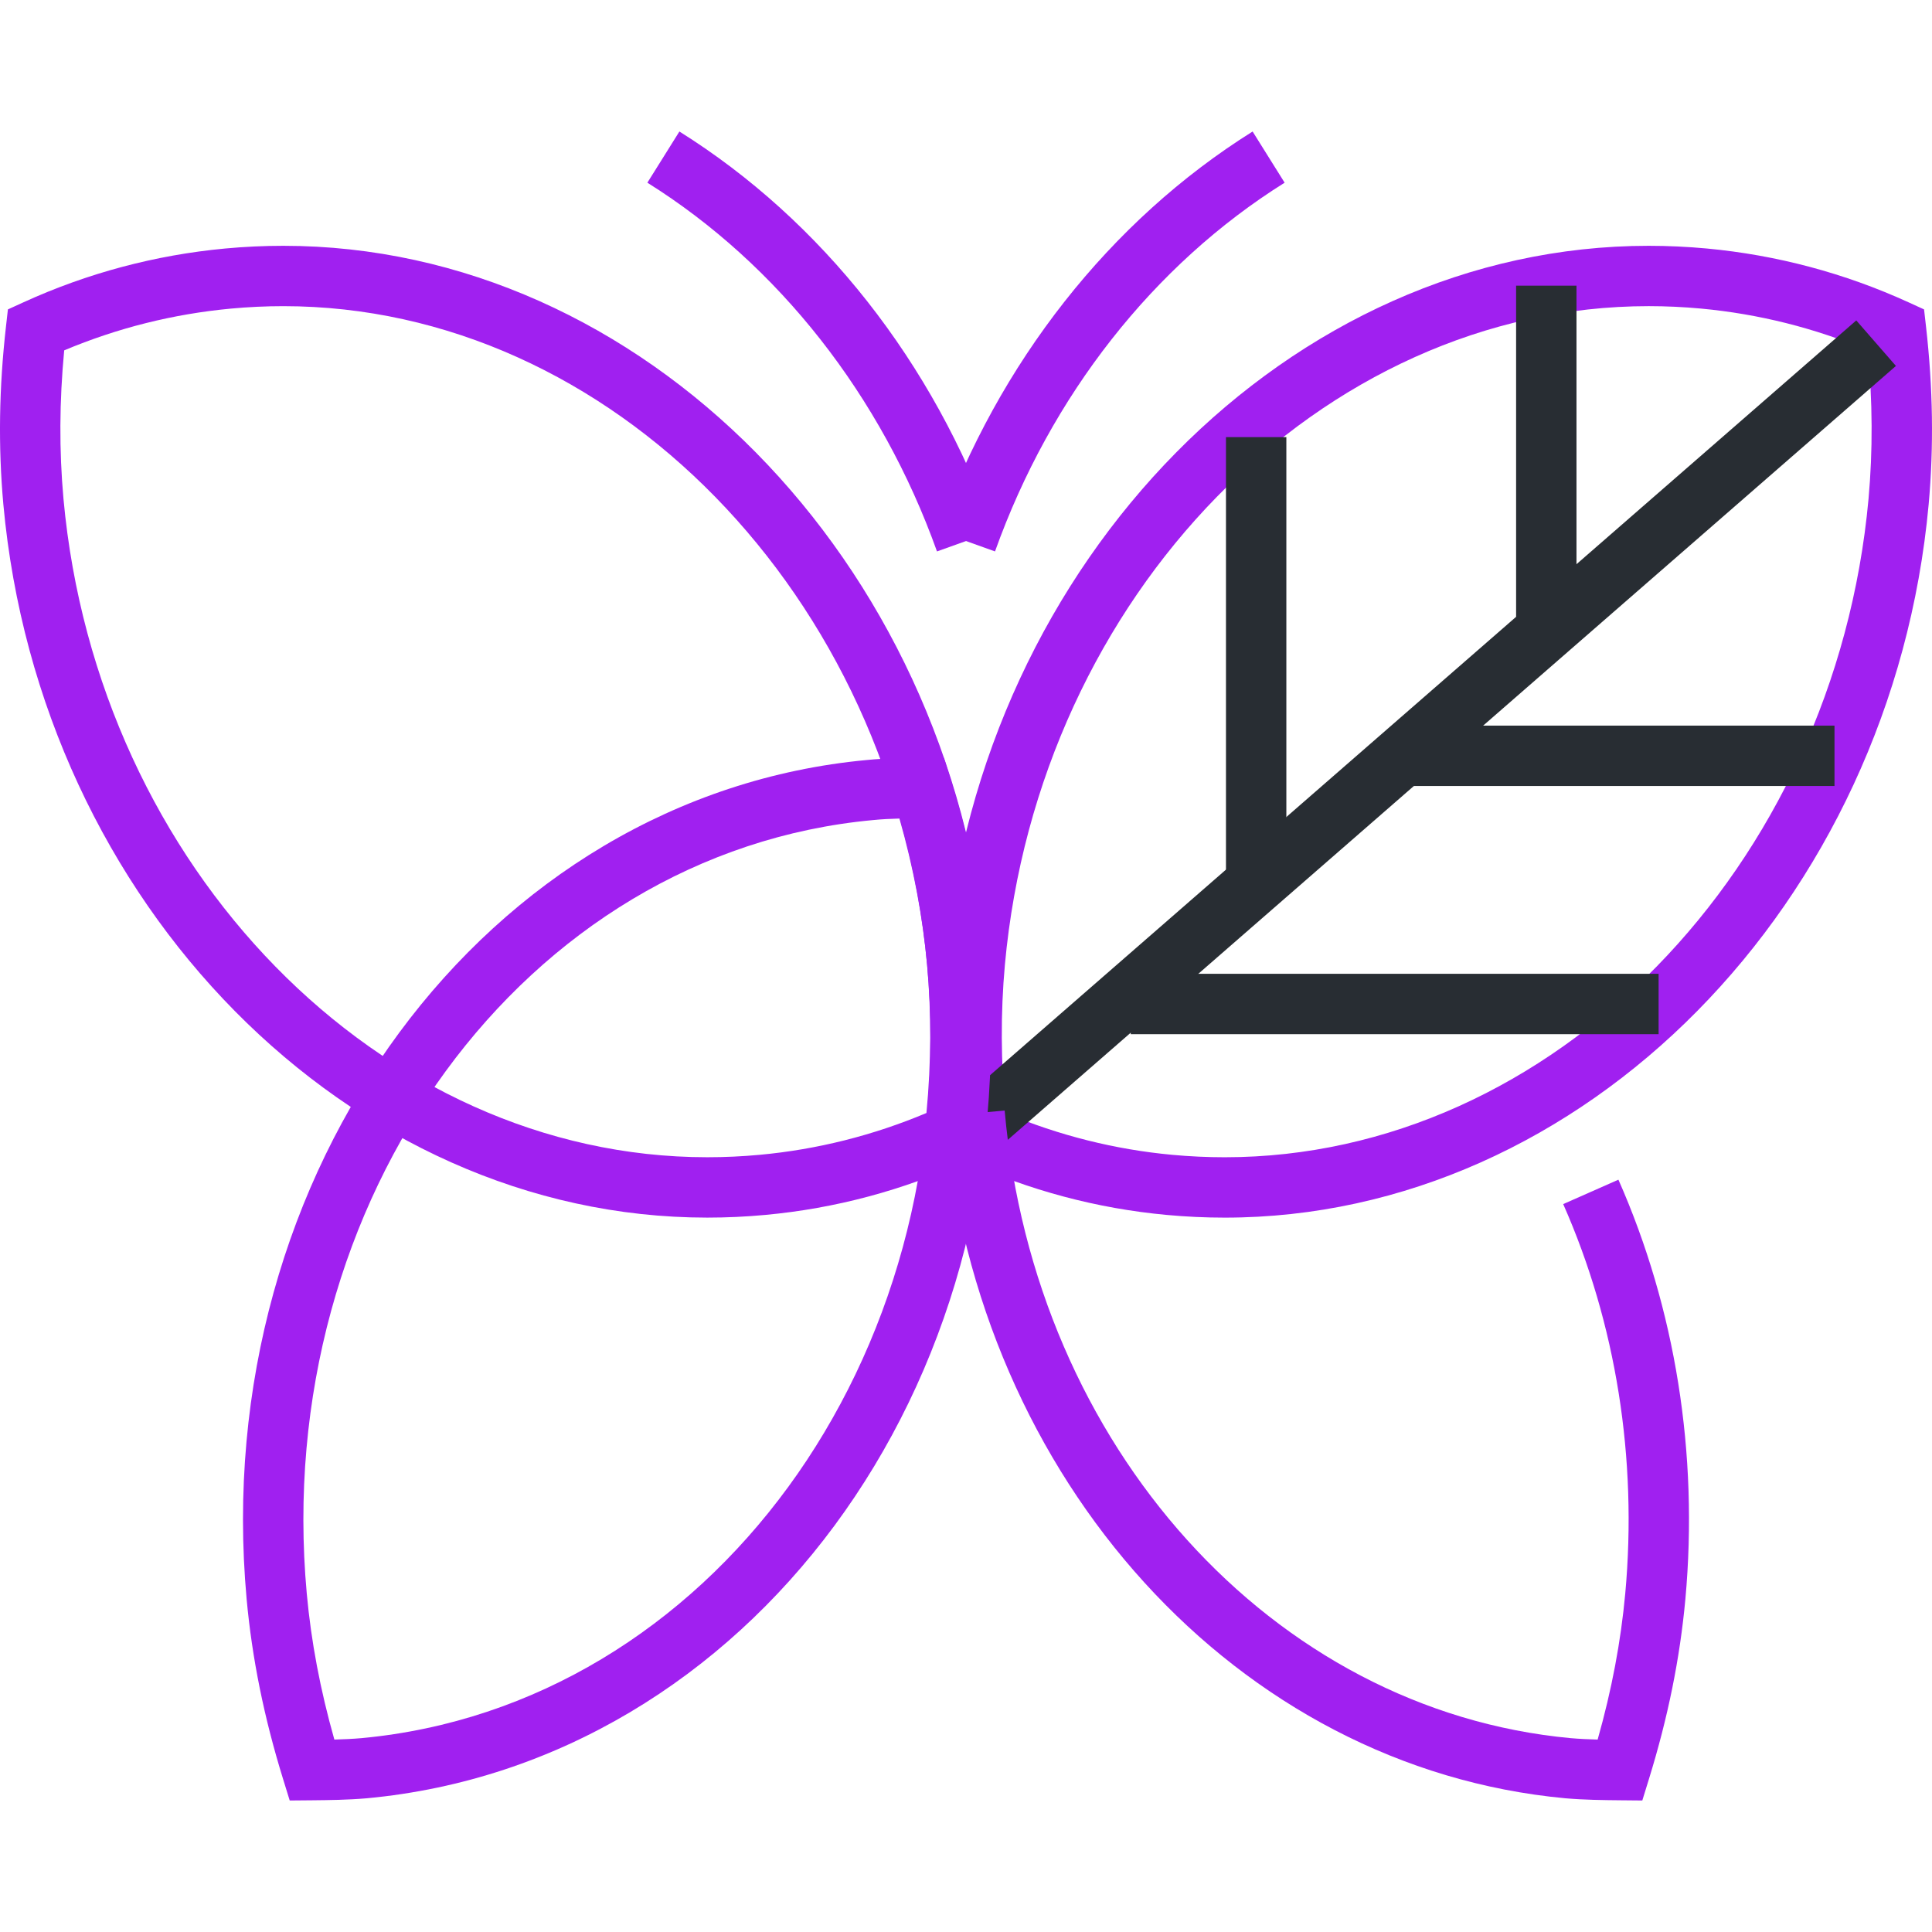 <?xml version="1.0" encoding="utf-8"?>
<!-- Generator: Adobe Illustrator 16.0.0, SVG Export Plug-In . SVG Version: 6.00 Build 0)  -->
<!DOCTYPE svg PUBLIC "-//W3C//DTD SVG 1.1//EN" "http://www.w3.org/Graphics/SVG/1.1/DTD/svg11.dtd">
<svg version="1.1" id="Layer_1" xmlns="http://www.w3.org/2000/svg" xmlns:xlink="http://www.w3.org/1999/xlink" x="0px" y="0px"
	 width="128px" height="128px" viewBox="0 0 128 128" enable-background="new 0 0 128 128" xml:space="preserve">
<g>
	<g>
		<g>
			<g>
				<path fill="#A020F0" d="M65.922,36.533l-3.766-1.347c3.992-11.162,11.39-20.563,20.833-26.473l2.121,3.391
					C76.426,17.538,69.612,26.214,65.922,36.533z"/>
			</g>
			<g>
				<path fill="#A020F0" d="M62.078,36.533C58.385,26.212,51.57,17.537,42.89,12.104l2.122-3.391
					c9.439,5.908,16.837,15.309,20.832,26.473L62.078,36.533z"/>
			</g>
		</g>
		<g>
			<g>
				<path fill="#A020F0" d="M46.86,80.67c0,0-0.001,0-0.002,0C23.132,80.669,2.647,59.913,0.222,33.417
					c-0.346-3.851-0.288-7.708,0.175-11.794l0.127-1.124l1.029-0.47c4.235-1.933,8.733-3.133,13.37-3.565
					c1.278-0.119,2.573-0.179,3.85-0.179c23.727,0,44.209,20.76,46.632,47.262c0.349,3.843,0.29,7.809-0.174,11.788l-0.13,1.12
					l-1.026,0.468c-4.255,1.941-8.753,3.143-13.37,3.568C49.431,80.61,48.136,80.67,46.86,80.67z M4.253,23.213
					c-0.321,3.395-0.336,6.626-0.047,9.844C6.444,57.511,25.18,76.669,46.858,76.67c0.001,0,0.001,0,0.002,0
					c1.153,0,2.322-0.054,3.477-0.161c3.797-0.351,7.506-1.282,11.042-2.77c0.318-3.325,0.333-6.626,0.042-9.83
					c-2.236-24.462-20.969-43.625-42.648-43.625c-1.154,0-2.325,0.055-3.479,0.162C11.482,20.802,7.774,21.731,4.253,23.213z"/>
			</g>
			<g>
				<g>
					<path fill="#A020F0" d="M81.143,80.671c-1.277,0-2.573-0.06-3.851-0.179c-4.612-0.426-9.11-1.626-13.365-3.567l-1.026-0.468
						l-0.131-1.12c-0.464-3.985-0.523-7.951-0.176-11.787c2.424-26.504,22.909-47.265,46.635-47.265c1.277,0,2.572,0.061,3.85,0.179
						c4.639,0.433,9.136,1.633,13.367,3.565l1.028,0.47l0.128,1.124c0.464,4.088,0.521,7.944,0.177,11.791
						C125.354,59.915,104.869,80.671,81.143,80.671z M66.623,73.741c3.536,1.487,7.244,2.418,11.038,2.769
						c1.156,0.107,2.327,0.161,3.481,0.161c21.68,0,40.415-19.159,42.653-43.618c0.288-3.214,0.272-6.444-0.05-9.841
						c-3.517-1.48-7.225-2.411-11.037-2.767c-1.154-0.107-2.325-0.162-3.479-0.162c-21.68,0-40.414,19.164-42.652,43.628
						C66.288,67.11,66.304,70.411,66.623,73.741z"/>
				</g>
				<g>
					
						<rect x="92.477" y="9.135" transform="matrix(0.657 0.754 -0.754 0.657 69.113 -54.501)" fill="#282D33" width="4" height="79.199"/>
				</g>
				<g>
					<rect x="100.446" y="18.926" fill="#282D33" width="4" height="22.396"/>
				</g>
				<g>
					<rect x="81.224" y="28.96" fill="#282D33" width="4" height="29.396"/>
				</g>
				<g>
					<rect x="92.802" y="48.074" fill="#282D33" width="28.738" height="4"/>
				</g>
				<g>
					<rect x="74.914" y="64.517" fill="#282D33" width="34.973" height="4"/>
				</g>
			</g>
		</g>
	</g>
	<g>
		<path fill="#A020F0" d="M19.194,119.287l-0.44-1.423c-1.262-4.084-2.052-7.983-2.414-11.92
			c-2.58-28.317,15.86-53.255,41.105-55.593c1.226-0.124,2.465-0.134,3.627-0.134h1.467l0.44,1.4
			c1.245,3.957,2.06,7.97,2.424,11.929c2.581,28.302-15.854,53.239-41.094,55.594c-1.286,0.111-2.53,0.123-3.628,0.134
			L19.194,119.287z M59.59,54.231c-0.593,0.015-1.179,0.043-1.758,0.102c-23.069,2.136-39.887,25.125-37.508,51.247
			c0.293,3.195,0.894,6.373,1.828,9.671c0.595-0.016,1.204-0.043,1.802-0.095c23.036-2.148,39.85-25.138,37.469-51.246
			C61.127,60.705,60.512,57.456,59.59,54.231z"/>
	</g>
	<g>
		<path fill="#A020F0" d="M108.807,119.287l-1.49-0.014c-1.099-0.011-2.343-0.022-3.616-0.133
			c-21.683-2.021-38.972-21.035-41.124-45.208l3.984-0.355c1.98,22.251,17.751,39.739,37.498,41.58
			c0.591,0.051,1.196,0.078,1.789,0.094c0.935-3.298,1.534-6.477,1.829-9.673c0.815-8.953-0.606-17.876-4.111-25.804l3.658-1.617
			c3.779,8.548,5.313,18.155,4.437,27.786c-0.363,3.938-1.152,7.836-2.414,11.92L108.807,119.287z"/>
	</g>
</g>
</svg>
